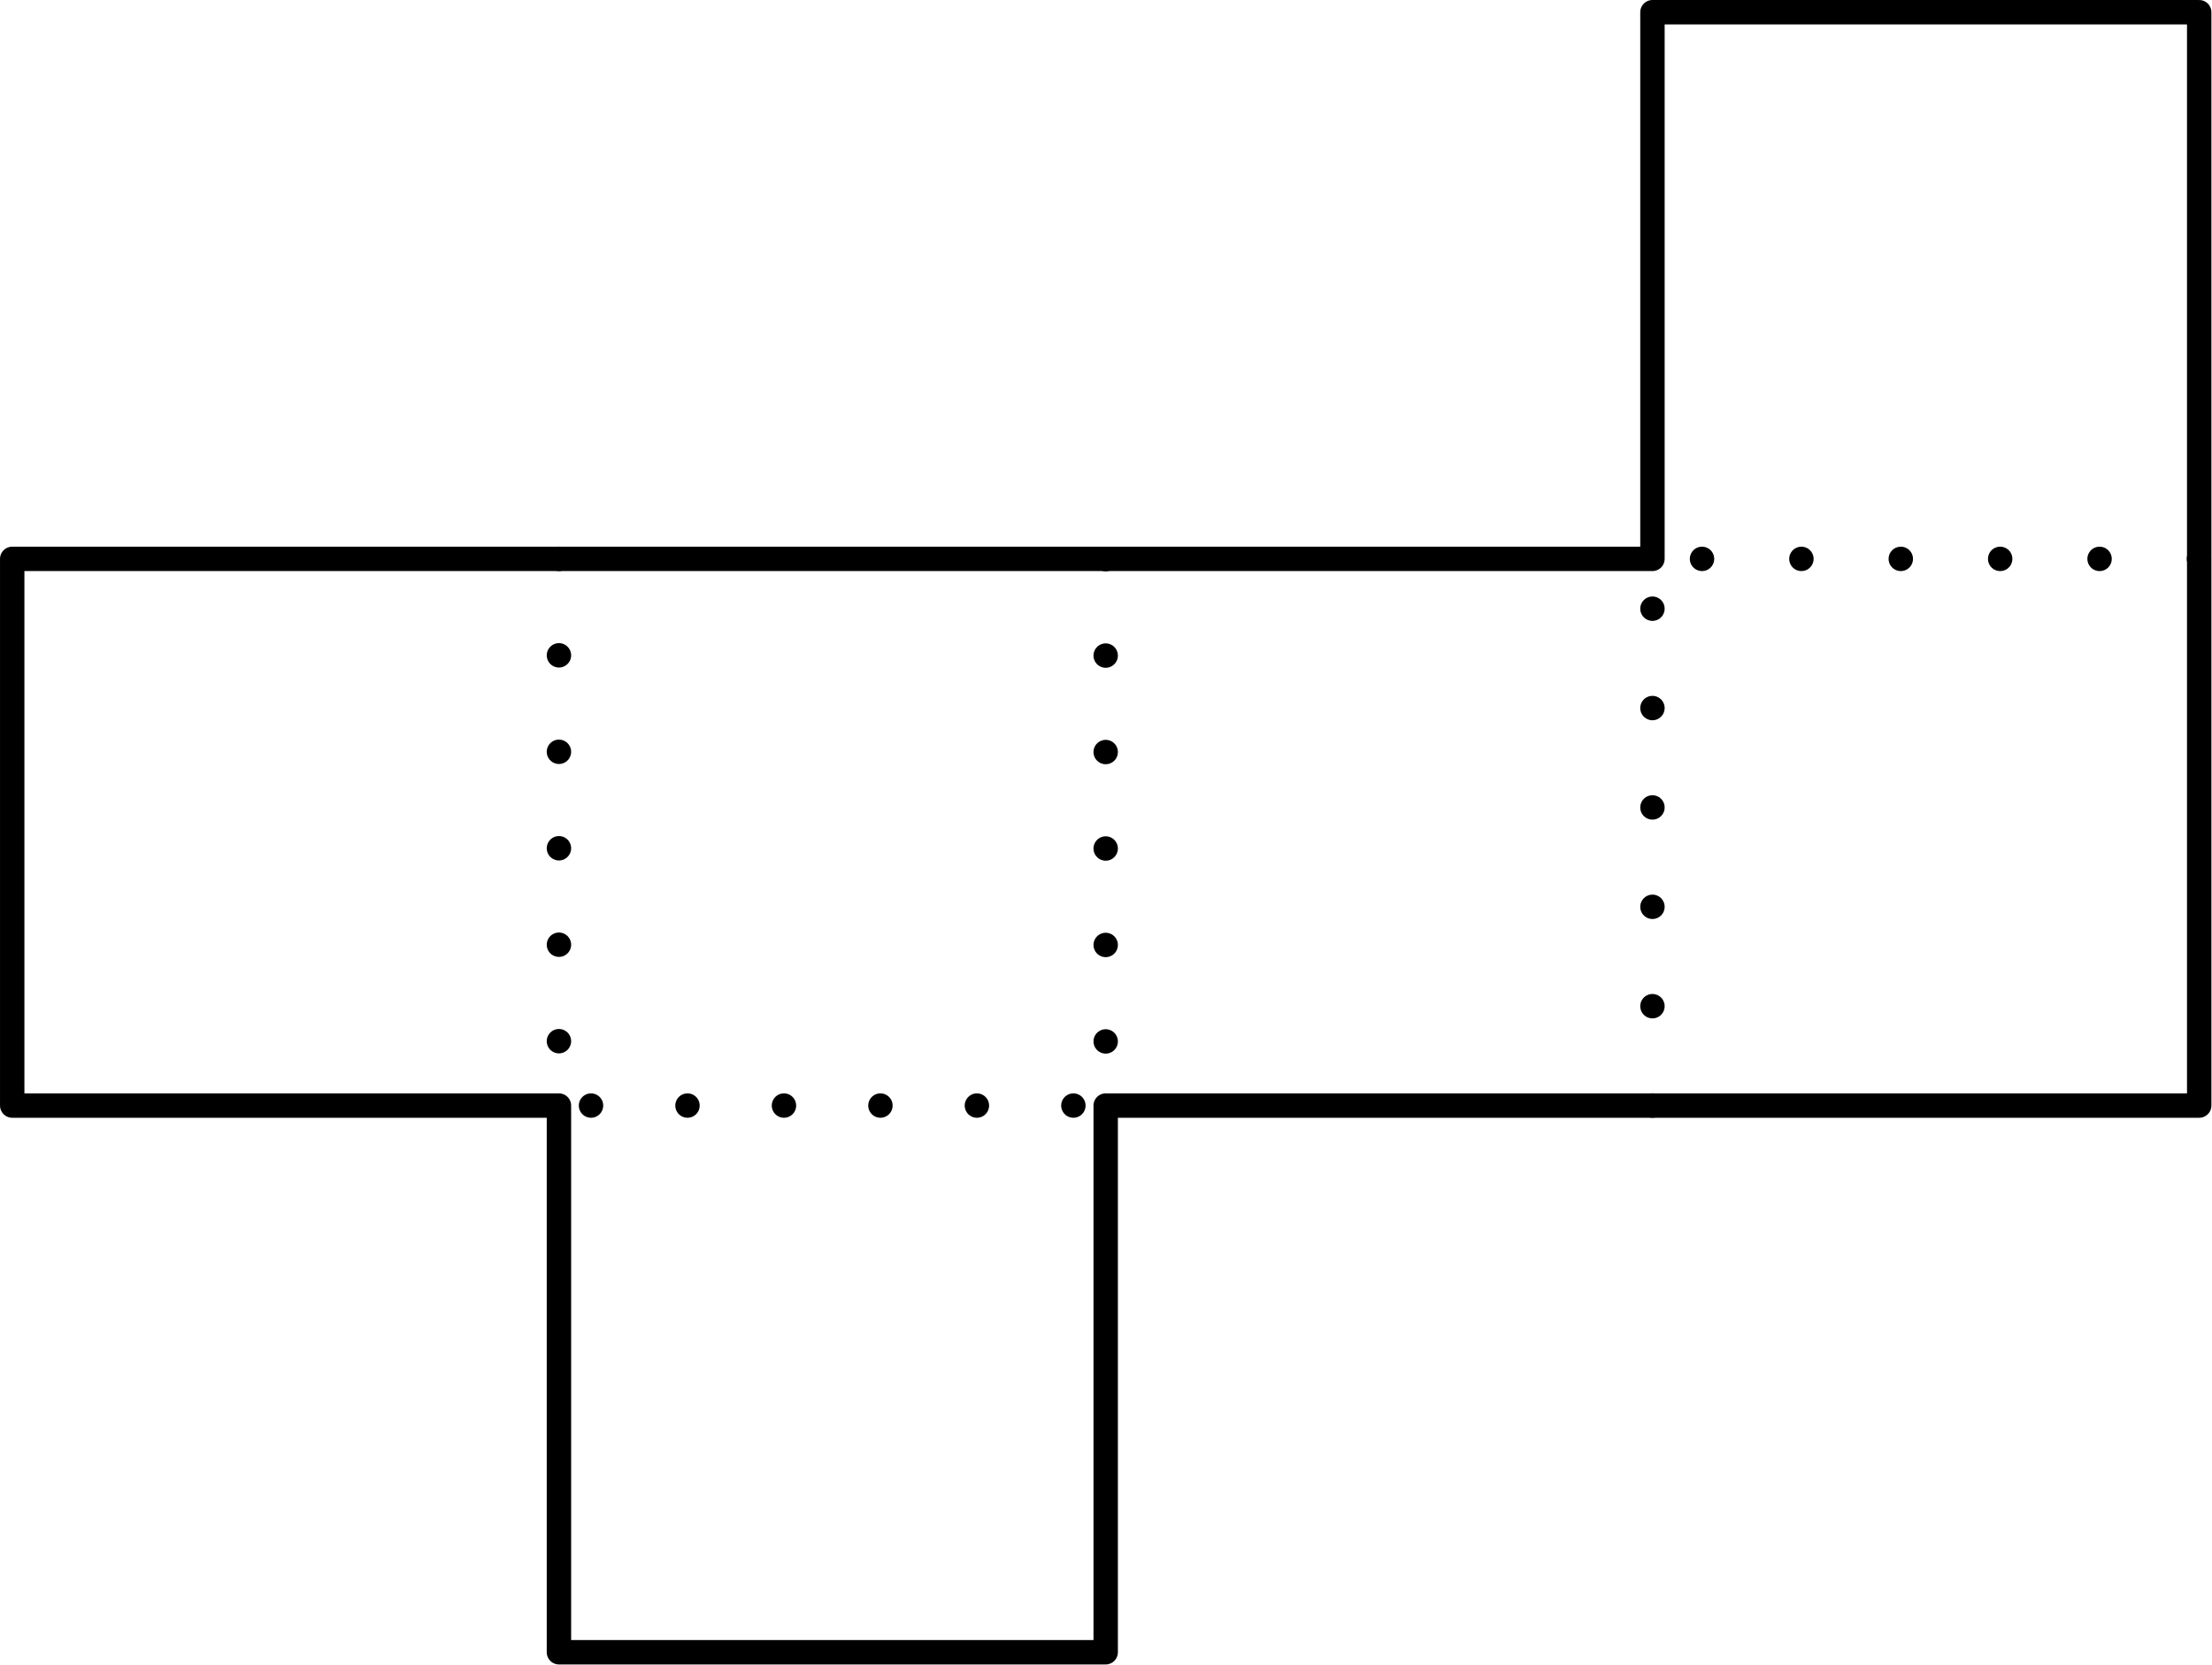 <?xml version='1.0' encoding='UTF-8'?>
<!-- This file was generated by dvisvgm 3.0.3 -->
<svg version='1.1' xmlns='http://www.w3.org/2000/svg' xmlns:xlink='http://www.w3.org/1999/xlink' width='72.531pt' height='54.598pt' viewBox='56.809 108.057 72.531 54.598'>
<g id='page1'>
<g transform='translate(56.809 108.057)scale(.996)'>
<path d='M18.401 54.401H36.401V36.401H72.401V.402H54.401V18.401H.402V36.401H18.401V54.401Z' fill='none' stroke='#000000' stroke-linecap='round' stroke-linejoin='round' stroke-miterlimit='10.037' stroke-width='0.803'/>
</g>
<g transform='translate(56.809 108.057)scale(.996)'>
<path d='M18.401 18.401V36.401H36.401V18.401' fill='none' stroke='#000000' stroke-dasharray='0,3.176' stroke-linecap='round' stroke-linejoin='round' stroke-miterlimit='10.037' stroke-width='0.803'/>
</g>
<g transform='translate(56.809 108.057)scale(.996)'>
<path d='M54.401 36.401V18.401H72.401' fill='none' stroke='#000000' stroke-dasharray='0,3.272' stroke-linecap='round' stroke-linejoin='round' stroke-miterlimit='10.037' stroke-width='0.803'/>
</g>
</g>
</svg>